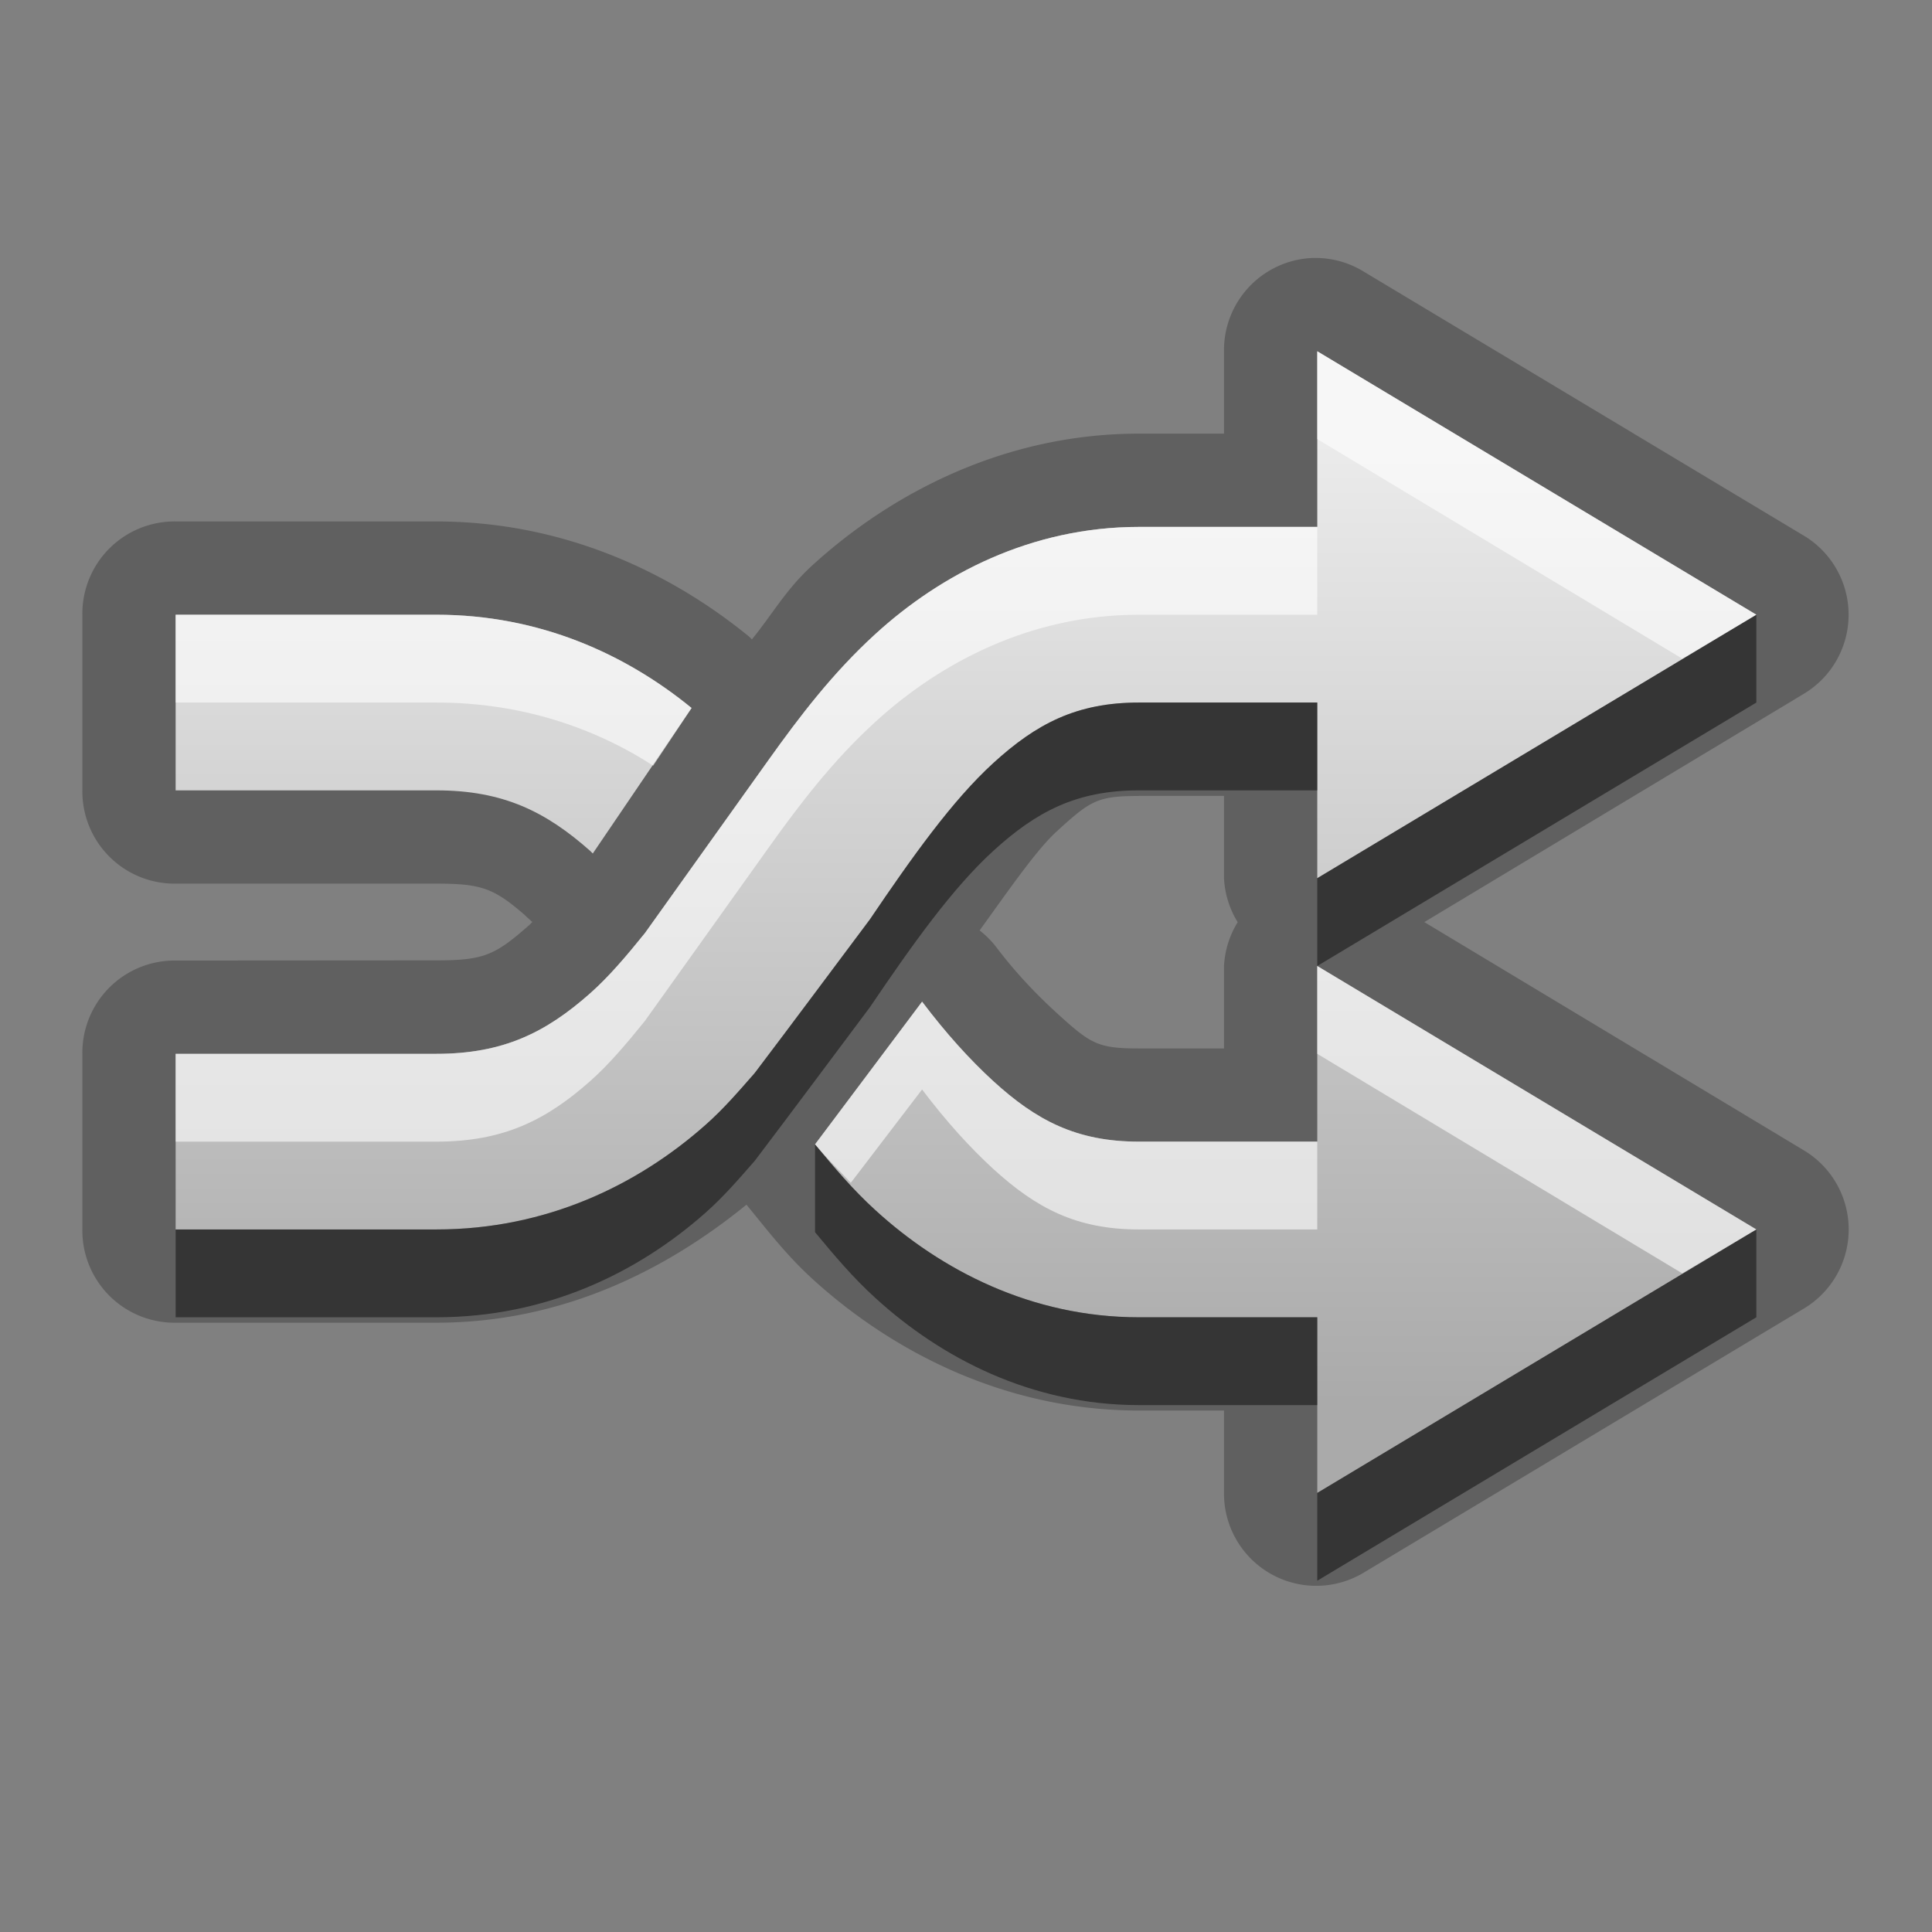 <?xml version="1.0" encoding="UTF-8" standalone="no"?>
<!-- Created with Inkscape (http://www.inkscape.org/) -->

<svg
   xmlns:dc="http://purl.org/dc/elements/1.1/"
   xmlns:cc="http://creativecommons.org/ns#"
   xmlns:rdf="http://www.w3.org/1999/02/22-rdf-syntax-ns#"
   xmlns:svg="http://www.w3.org/2000/svg"
   xmlns="http://www.w3.org/2000/svg"
   xmlns:xlink="http://www.w3.org/1999/xlink"
   xmlns:sodipodi="http://sodipodi.sourceforge.net/DTD/sodipodi-0.dtd"
   xmlns:inkscape="http://www.inkscape.org/namespaces/inkscape"
   width="22"
   height="22"
   id="svg2"
   sodipodi:version="0.32"
   inkscape:version="0.48.0 r9654"
   version="1.0"
   sodipodi:docname="media-playlist-shuffle.svg"
   inkscape:output_extension="org.inkscape.output.svg.inkscape">
  <rect width="100%" height="100%" fill="#808080" stroke="none"/>
  <defs
     id="defs4">
    <linearGradient
       gradientUnits="userSpaceOnUse"
       y2="18.791"
       x2="7.941"
       y1="5.92"
       x1="7.941"
       gradientTransform="scale(1.177,0.85)"
       id="linearGradient5059">
      <stop
         id="stop5061"
         offset="0"
         style="stop-color:#000000;stop-opacity:0.863;" />
      <stop
         id="stop5063"
         offset="1"
         style="stop-color:#000000;stop-opacity:0.471;" />
    </linearGradient>
    <filter
       inkscape:collect="always"
       id="filter3644">
      <feGaussianBlur
         inkscape:collect="always"
         stdDeviation="0.465"
         id="feGaussianBlur3646" />
    </filter>
    <linearGradient
       inkscape:collect="always"
       xlink:href="#StandardGradient"
       id="linearGradient5065"
       gradientUnits="userSpaceOnUse"
       gradientTransform="scale(1.177,0.85)"
       x1="7.941"
       y1="5.92"
       x2="7.941"
       y2="18.791" />
    <linearGradient
       id="StandardGradient"
       gradientTransform="matrix(1.077,0,0,0.923,-0.008,0.158)"
       x1="10.006"
       y1="4.163"
       x2="10.006"
       y2="17.168"
       gradientUnits="userSpaceOnUse">
      <stop
         id="stop3337"
         offset="0"
         style="stop-color:#ebebeb;stop-opacity:1;" />
      <stop
         id="stop3339"
         offset="1"
         style="stop-color:#aaaaaa;stop-opacity:1;" />
    </linearGradient>
    <linearGradient
       y2="17.168"
       x2="10.006"
       y1="4.163"
       x1="10.006"
       gradientTransform="matrix(1.077,0,0,0.923,2.992,12.158)"
       gradientUnits="userSpaceOnUse"
       id="linearGradient4392"
       xlink:href="#StandardGradient"
       inkscape:collect="always" />
    <linearGradient
       inkscape:collect="always"
       xlink:href="#StandardGradient"
       id="linearGradient5084"
       gradientUnits="userSpaceOnUse"
       gradientTransform="scale(1.177,0.85)"
       x1="7.941"
       y1="5.92"
       x2="7.941"
       y2="18.791" />
  </defs>
  <sodipodi:namedview
     id="base"
     pagecolor="#ffffff"
     bordercolor="#e7e7e7"
     borderopacity="1"
     inkscape:pageopacity="0.0"
     inkscape:pageshadow="2"
     inkscape:zoom="8.6231435"
     inkscape:cx="-51.297975"
     inkscape:cy="4.5431545"
     inkscape:document-units="px"
     inkscape:current-layer="layer1"
     showgrid="true"
     inkscape:showpageshadow="false"
     showguides="true"
     inkscape:guide-bbox="true"
     inkscape:window-width="1920"
     inkscape:window-height="1026"
     inkscape:window-x="0"
     inkscape:window-y="25"
     inkscape:window-maximized="1">
    <sodipodi:guide
       orientation="1,0"
       position="0,112"
       id="guide2383" />
    <sodipodi:guide
       orientation="0,1"
       position="78.156,0"
       id="guide2389" />
    <inkscape:grid
       type="xygrid"
       id="grid3672"
       visible="true"
       enabled="true" />
    <sodipodi:guide
       orientation="0,1"
       position="11.225,22.009"
       id="guide2952" />
  </sodipodi:namedview>
  <g
     inkscape:label="Calque 1"
     inkscape:groupmode="layer"
     id="layer1">
    <path
       sodipodi:type="inkscape:offset"
       inkscape:radius="1.0501257"
       inkscape:original="M 15 4 L 15 6 L 12.96875 6 C 11.74186 6 10.712172 6.540433 9.96875 7.21875 C 9.4822627 7.6626333 9.1054382 8.1593998 8.75 8.65625 L 7.34375 10.625 C 7.1356016 10.883136 6.9318832 11.124118 6.71875 11.3125 C 6.2155187 11.75729 5.7308302 12 4.96875 12 L 2 12 L 2 14 L 4.96875 14 C 6.2252602 14 7.264148 13.490518 8.03125 12.8125 C 8.2410363 12.627076 8.4156306 12.42195 8.59375 12.21875 C 9.0341536 11.638938 9.4691419 11.052042 9.90625 10.46875 C 10.387766 9.7566197 10.846491 9.112698 11.3125 8.6875 C 11.799653 8.243009 12.256565 8 12.96875 8 L 15 8 L 15 10 L 20 7 L 15 4 z M 2 7 L 2 9 L 4.96875 9 C 5.7308302 9 6.2155187 9.2427095 6.71875 9.6875 C 6.729234 9.69677 6.739499 9.709317 6.75 9.71875 L 7.875 8.0625 C 7.1246381 7.4493745 6.1448435 7 4.96875 7 L 2 7 z M 15 11 L 15 13 L 12.96875 13 C 12.256565 13 11.799653 12.756991 11.3125 12.3125 C 11.045937 12.069281 10.769049 11.762626 10.5 11.40625 L 9.28125 13.03125 C 9.4937969 13.287542 9.7104146 13.545538 9.96875 13.78125 C 10.712172 14.459567 11.74186 15 12.96875 15 L 15 15 L 15 17 L 20 14 L 15 11 z "
       style="fill:#000000;fill-opacity:1;fill-rule:nonzero;stroke:none;opacity:0.25"
       id="path5086"
       d="m 14.938,2.938 a 1.05,1.05 0 0 0 -1,1.062 l 0,0.938 -0.969,0 c -1.535,0 -2.824,0.683 -3.719,1.5 C 8.95,6.711 8.793,6.999 8.562,7.281 A 1.05,1.05 0 0 0 8.531,7.25 C 7.629,6.513 6.412,5.938 4.969,5.938 L 2,5.938 A 1.05,1.05 0 0 0 0.938,7 l 0,2 A 1.05,1.05 0 0 0 2,10.062 l 2.969,0 c 0.539,0 0.668,0.058 1.062,0.406 -0.087,-0.077 -0.071,-0.06 0.031,0.031 -0.008,0.007 -0.024,0.025 -0.031,0.031 -0.395,0.349 -0.523,0.406 -1.062,0.406 L 2,10.938 A 1.05,1.05 0 0 0 0.938,12 l 0,2 A 1.05,1.05 0 0 0 2,15.062 l 2.969,0 c 1.44,0 2.623,-0.605 3.531,-1.344 0.21,0.253 0.438,0.559 0.75,0.844 0.895,0.817 2.183,1.5 3.719,1.5 l 0.969,0 0,0.938 a 1.05,1.05 0 0 0 1.594,0.906 l 5,-3 a 1.05,1.05 0 0 0 0,-1.812 L 16.219,10.5 20.531,7.906 a 1.05,1.05 0 0 0 0,-1.812 l -5,-3 A 1.05,1.05 0 0 0 14.938,2.938 z m -1.969,6.125 0.969,0 0,0.938 a 1.05,1.05 0 0 0 0.156,0.5 1.05,1.05 0 0 0 -0.156,0.5 l 0,0.938 -0.969,0 c -0.473,0 -0.551,-0.054 -0.938,-0.406 -0.209,-0.191 -0.453,-0.439 -0.688,-0.75 a 1.05,1.05 0 0 0 -0.188,-0.188 c 0.315,-0.436 0.643,-0.913 0.875,-1.125 0.386,-0.353 0.464,-0.406 0.938,-0.406 z" />
    <path
       style="opacity:1;fill:url(#linearGradient5065);fill-opacity:1.0;fill-rule:nonzero;stroke:none;stroke-width:1;stroke-linecap:square;stroke-linejoin:round;stroke-miterlimit:4;stroke-dasharray:none;stroke-dashoffset:0;stroke-opacity:1"
       d="M 15,4 L 15,6 L 12.969,6 C 11.742,6 10.712,6.54 9.969,7.219 C 9.482,7.663 9.105,8.159 8.75,8.656 L 7.344,10.625 C 7.136,10.883 6.932,11.124 6.719,11.312 C 6.216,11.757 5.731,12 4.969,12 L 2,12 L 2,14 L 4.969,14 C 6.225,14 7.264,13.491 8.031,12.812 C 8.241,12.627 8.416,12.422 8.594,12.219 C 9.034,11.639 9.469,11.052 9.906,10.469 C 10.388,9.757 10.846,9.113 11.312,8.688 C 11.8,8.243 12.257,8 12.969,8 L 15,8 L 15,10 L 20,7 L 15,4 z M 2,7 L 2,9 L 4.969,9 C 5.731,9 6.216,9.243 6.719,9.688 C 6.729,9.697 6.739,9.709 6.75,9.719 L 7.875,8.062 C 7.125,7.449 6.145,7 4.969,7 L 2,7 z M 15,11 L 15,13 L 12.969,13 C 12.257,13 11.8,12.757 11.312,12.312 C 11.046,12.069 10.769,11.763 10.5,11.406 L 9.281,13.031 C 9.494,13.288 9.71,13.546 9.969,13.781 C 10.712,14.46 11.742,15 12.969,15 L 15,15 L 15,17 L 20,14 L 15,11 z"
       id="Symbol"
       sodipodi:nodetypes="cccsccsccccsccsccccccccscccccccsccsccccc"
       inkscape:label="#rect3184" />
    <path
       style="opacity:0.6;fill:#ffffff;fill-opacity:1;fill-rule:nonzero;stroke:none;stroke-width:1;stroke-linecap:square;stroke-linejoin:round;stroke-miterlimit:4;stroke-dasharray:none;stroke-dashoffset:0;stroke-opacity:1"
       d="M 15 4 L 15 5 L 19.156 7.5 L 20 7 L 15 4 z M 12.969 6 C 11.742 6 10.712 6.54 9.969 7.219 C 9.482 7.663 9.105 8.159 8.75 8.656 L 7.344 10.625 C 7.136 10.883 6.932 11.124 6.719 11.312 C 6.216 11.757 5.731 12 4.969 12 L 2 12 L 2 13 L 4.969 13 C 5.731 13 6.216 12.757 6.719 12.312 C 6.932 12.124 7.136 11.883 7.344 11.625 L 8.75 9.656 C 9.105 9.159 9.482 8.663 9.969 8.219 C 10.712 7.54 11.742 7 12.969 7 L 15 7 L 15 6 L 12.969 6 z M 2 7 L 2 8 L 4.969 8 C 5.923 8 6.759 8.28 7.438 8.719 L 7.875 8.062 C 7.125 7.449 6.145 7 4.969 7 L 2 7 z M 15 11 L 15 12 L 19.156 14.5 L 20 14 L 15 11 z M 10.5 11.406 L 9.281 13.031 C 9.406 13.182 9.552 13.322 9.688 13.469 L 10.5 12.406 C 10.769 12.763 11.046 13.069 11.312 13.312 C 11.8 13.757 12.257 14 12.969 14 L 15 14 L 15 13 L 12.969 13 C 12.257 13 11.8 12.757 11.312 12.312 C 11.046 12.069 10.769 11.763 10.5 11.406 z "
       id="BevelShadow"
       inkscape:label="#path3182" />
    <path
       style="opacity:0.45;fill:#000000;fill-opacity:1;fill-rule:nonzero;stroke:none;stroke-width:1;stroke-linecap:square;stroke-linejoin:round;stroke-miterlimit:4;stroke-dasharray:none;stroke-dashoffset:0;stroke-opacity:1"
       d="M 20 7 L 15 10 L 15 11 L 20 8 L 20 7 z M 12.969 8 C 12.257 8 11.8 8.243 11.312 8.688 C 10.846 9.113 10.388 9.757 9.906 10.469 C 9.469 11.052 9.034 11.639 8.594 12.219 C 8.416 12.422 8.241 12.627 8.031 12.812 C 7.264 13.491 6.225 14 4.969 14 L 2 14 L 2 15 L 4.969 15 C 6.225 15 7.264 14.491 8.031 13.812 C 8.241 13.627 8.416 13.422 8.594 13.219 C 9.034 12.639 9.469 12.052 9.906 11.469 C 10.388 10.757 10.846 10.113 11.312 9.688 C 11.8 9.243 12.257 9 12.969 9 L 15 9 L 15 8 L 12.969 8 z M 9.281 13.031 L 9.281 14.031 C 9.494 14.288 9.71 14.546 9.969 14.781 C 10.712 15.46 11.742 16 12.969 16 L 15 16 L 15 15 L 12.969 15 C 11.742 15 10.712 14.46 9.969 13.781 C 9.71 13.546 9.494 13.288 9.281 13.031 z M 20 14 L 15 17 L 15 18 L 20 15 L 20 14 z "
       id="BevelHighlight"
       inkscape:label="#path3189" />
  </g>
</svg>

